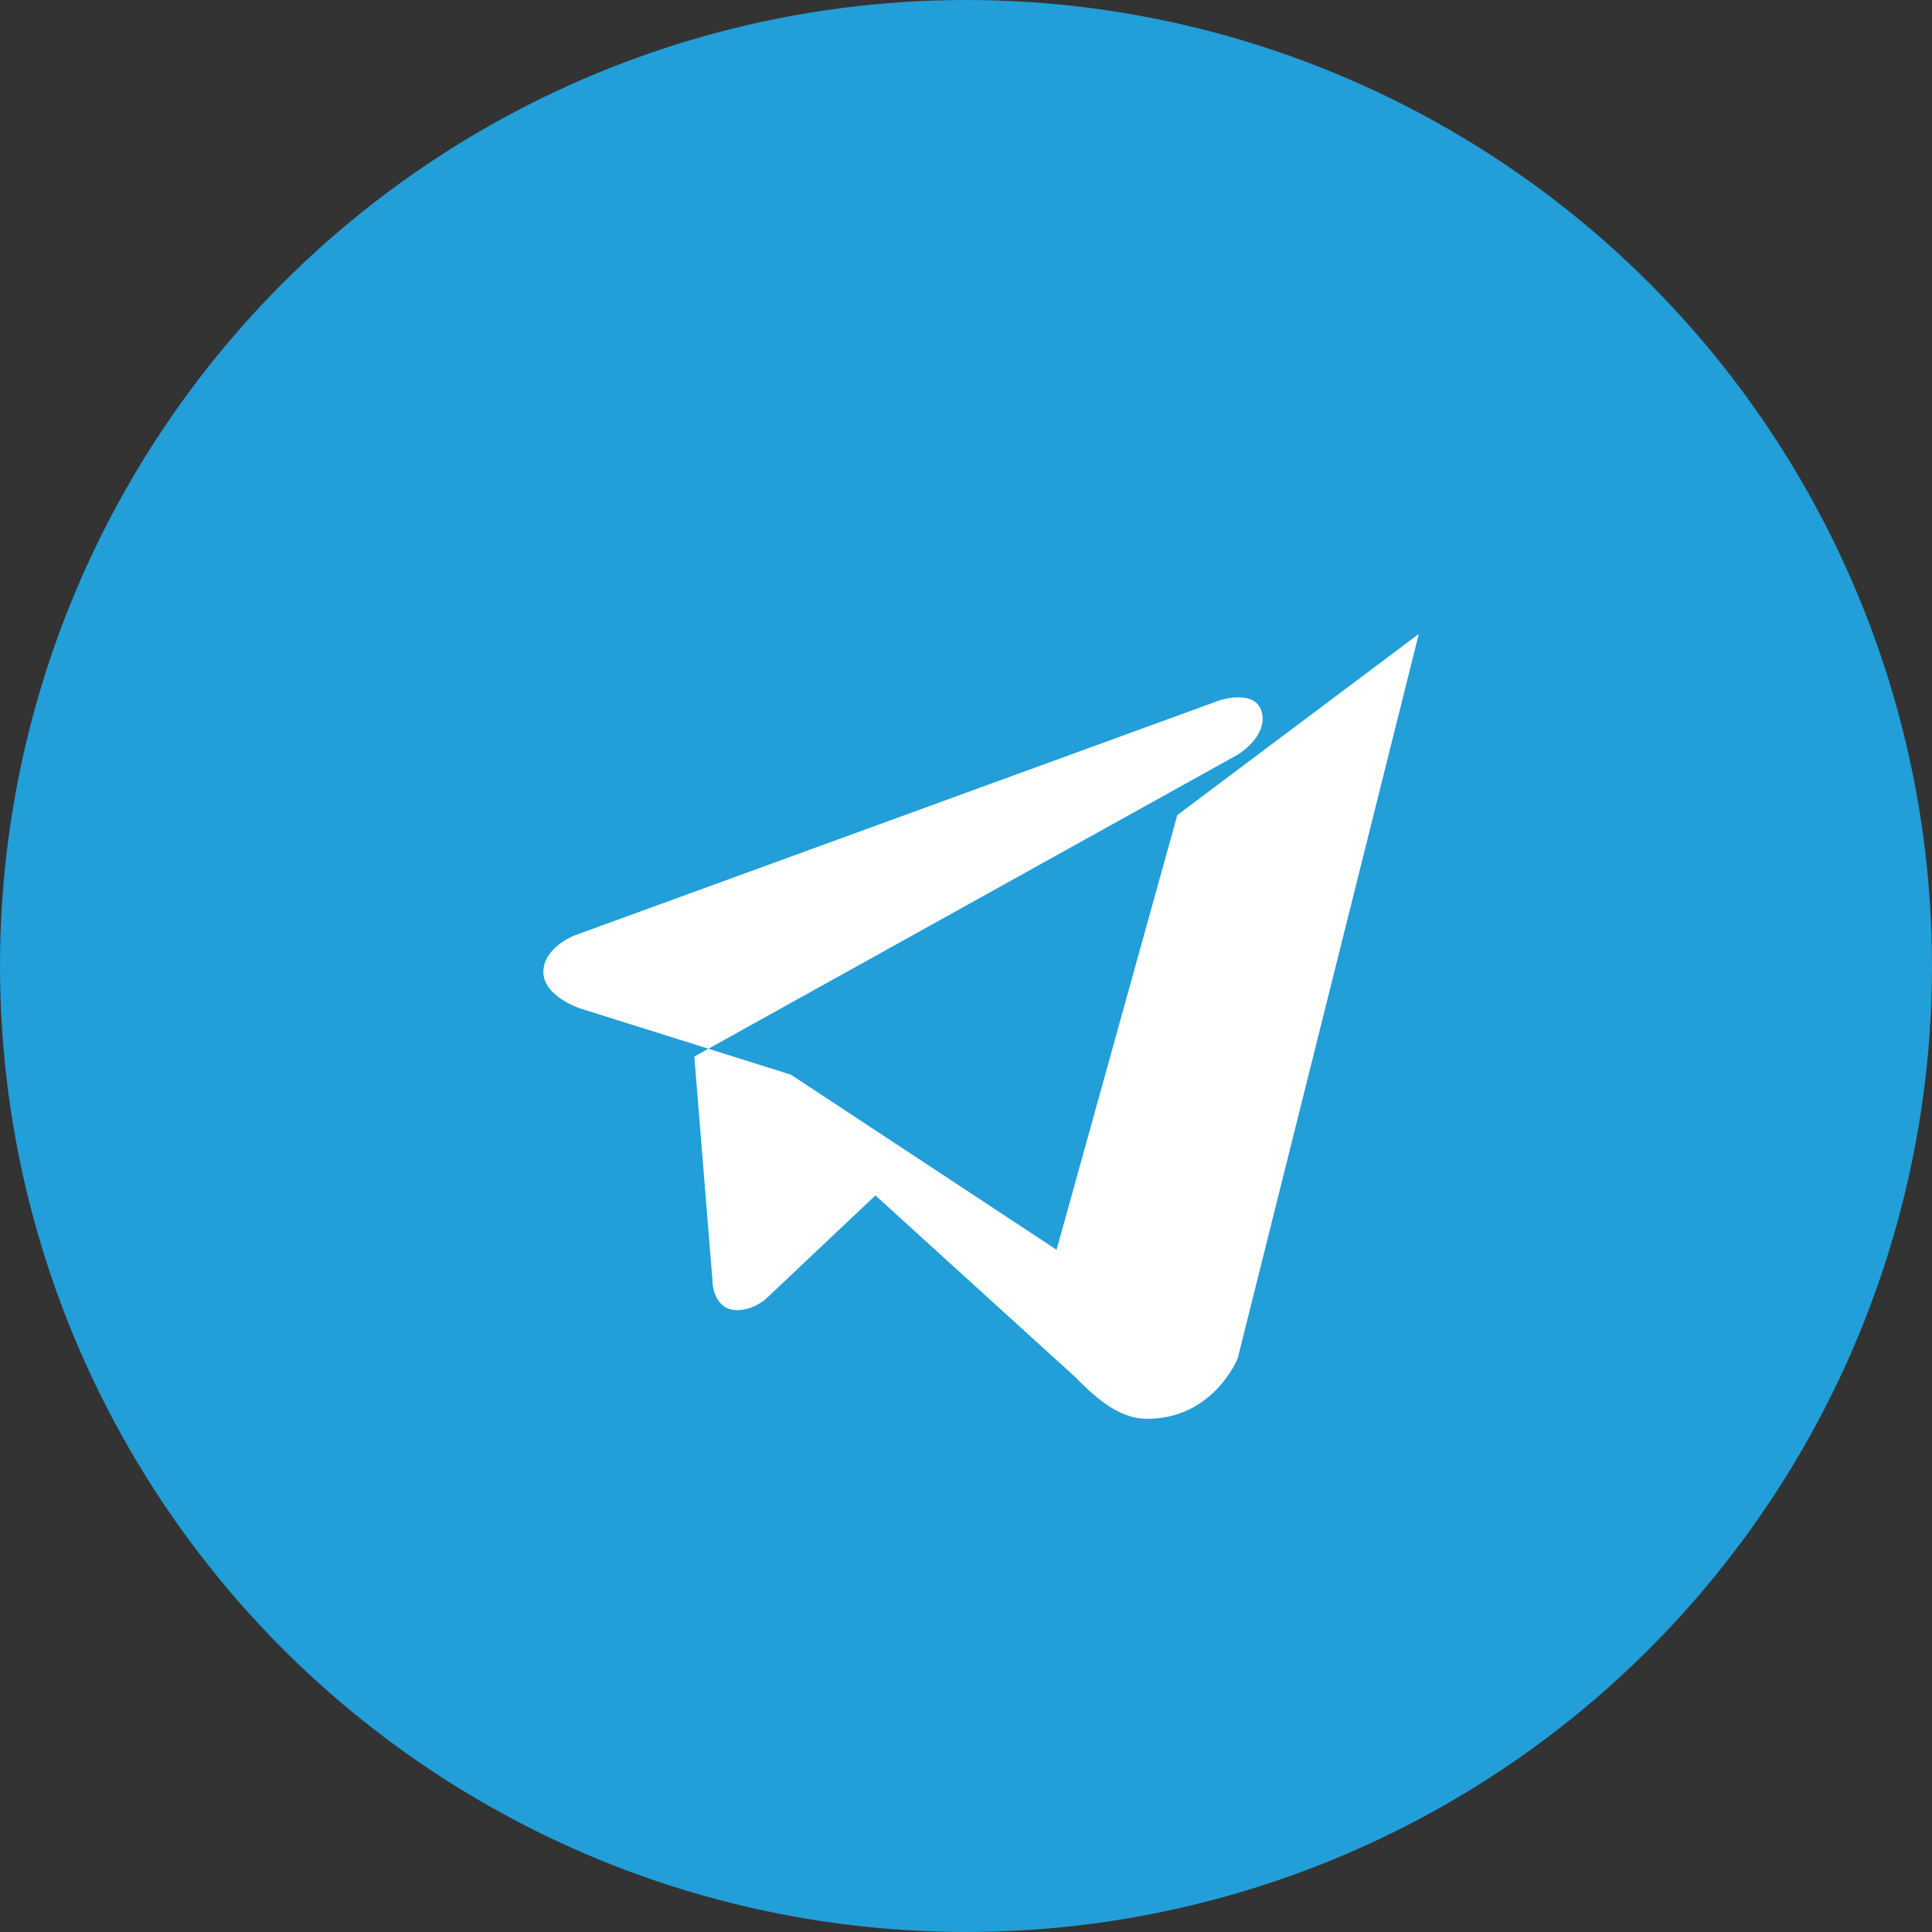 <svg width="32" height="32" viewBox="0 0 32 32" fill="none" xmlns="http://www.w3.org/2000/svg">
<rect x="0" y="0" width="32" height="32" fill="#333333" stroke="none"/>
<circle cx="16" cy="16" r="16" fill="#229ED9"/>
<path d="M23.5 10.5L20.5 22.5C20.5 22.5 20.1 23.5 19 23.5C18.5 23.5 18.1 23.1 17.8 22.8L14.5 19.8L12.7 21.5C12.7 21.5 12.5 21.7 12.2 21.7C11.9 21.7 11.8 21.4 11.8 21.2L11.5 17.5L20.5 12.5C20.5 12.5 21 12.2 20.9 11.8C20.8 11.4 20.2 11.6 20.2 11.6L9.5 15.5C9.5 15.5 9 15.7 9 16.1C9 16.5 9.6 16.7 9.6 16.7L13.1 17.8L17.5 20.7L19.5 13.5" fill="#fff"/>
</svg> 
